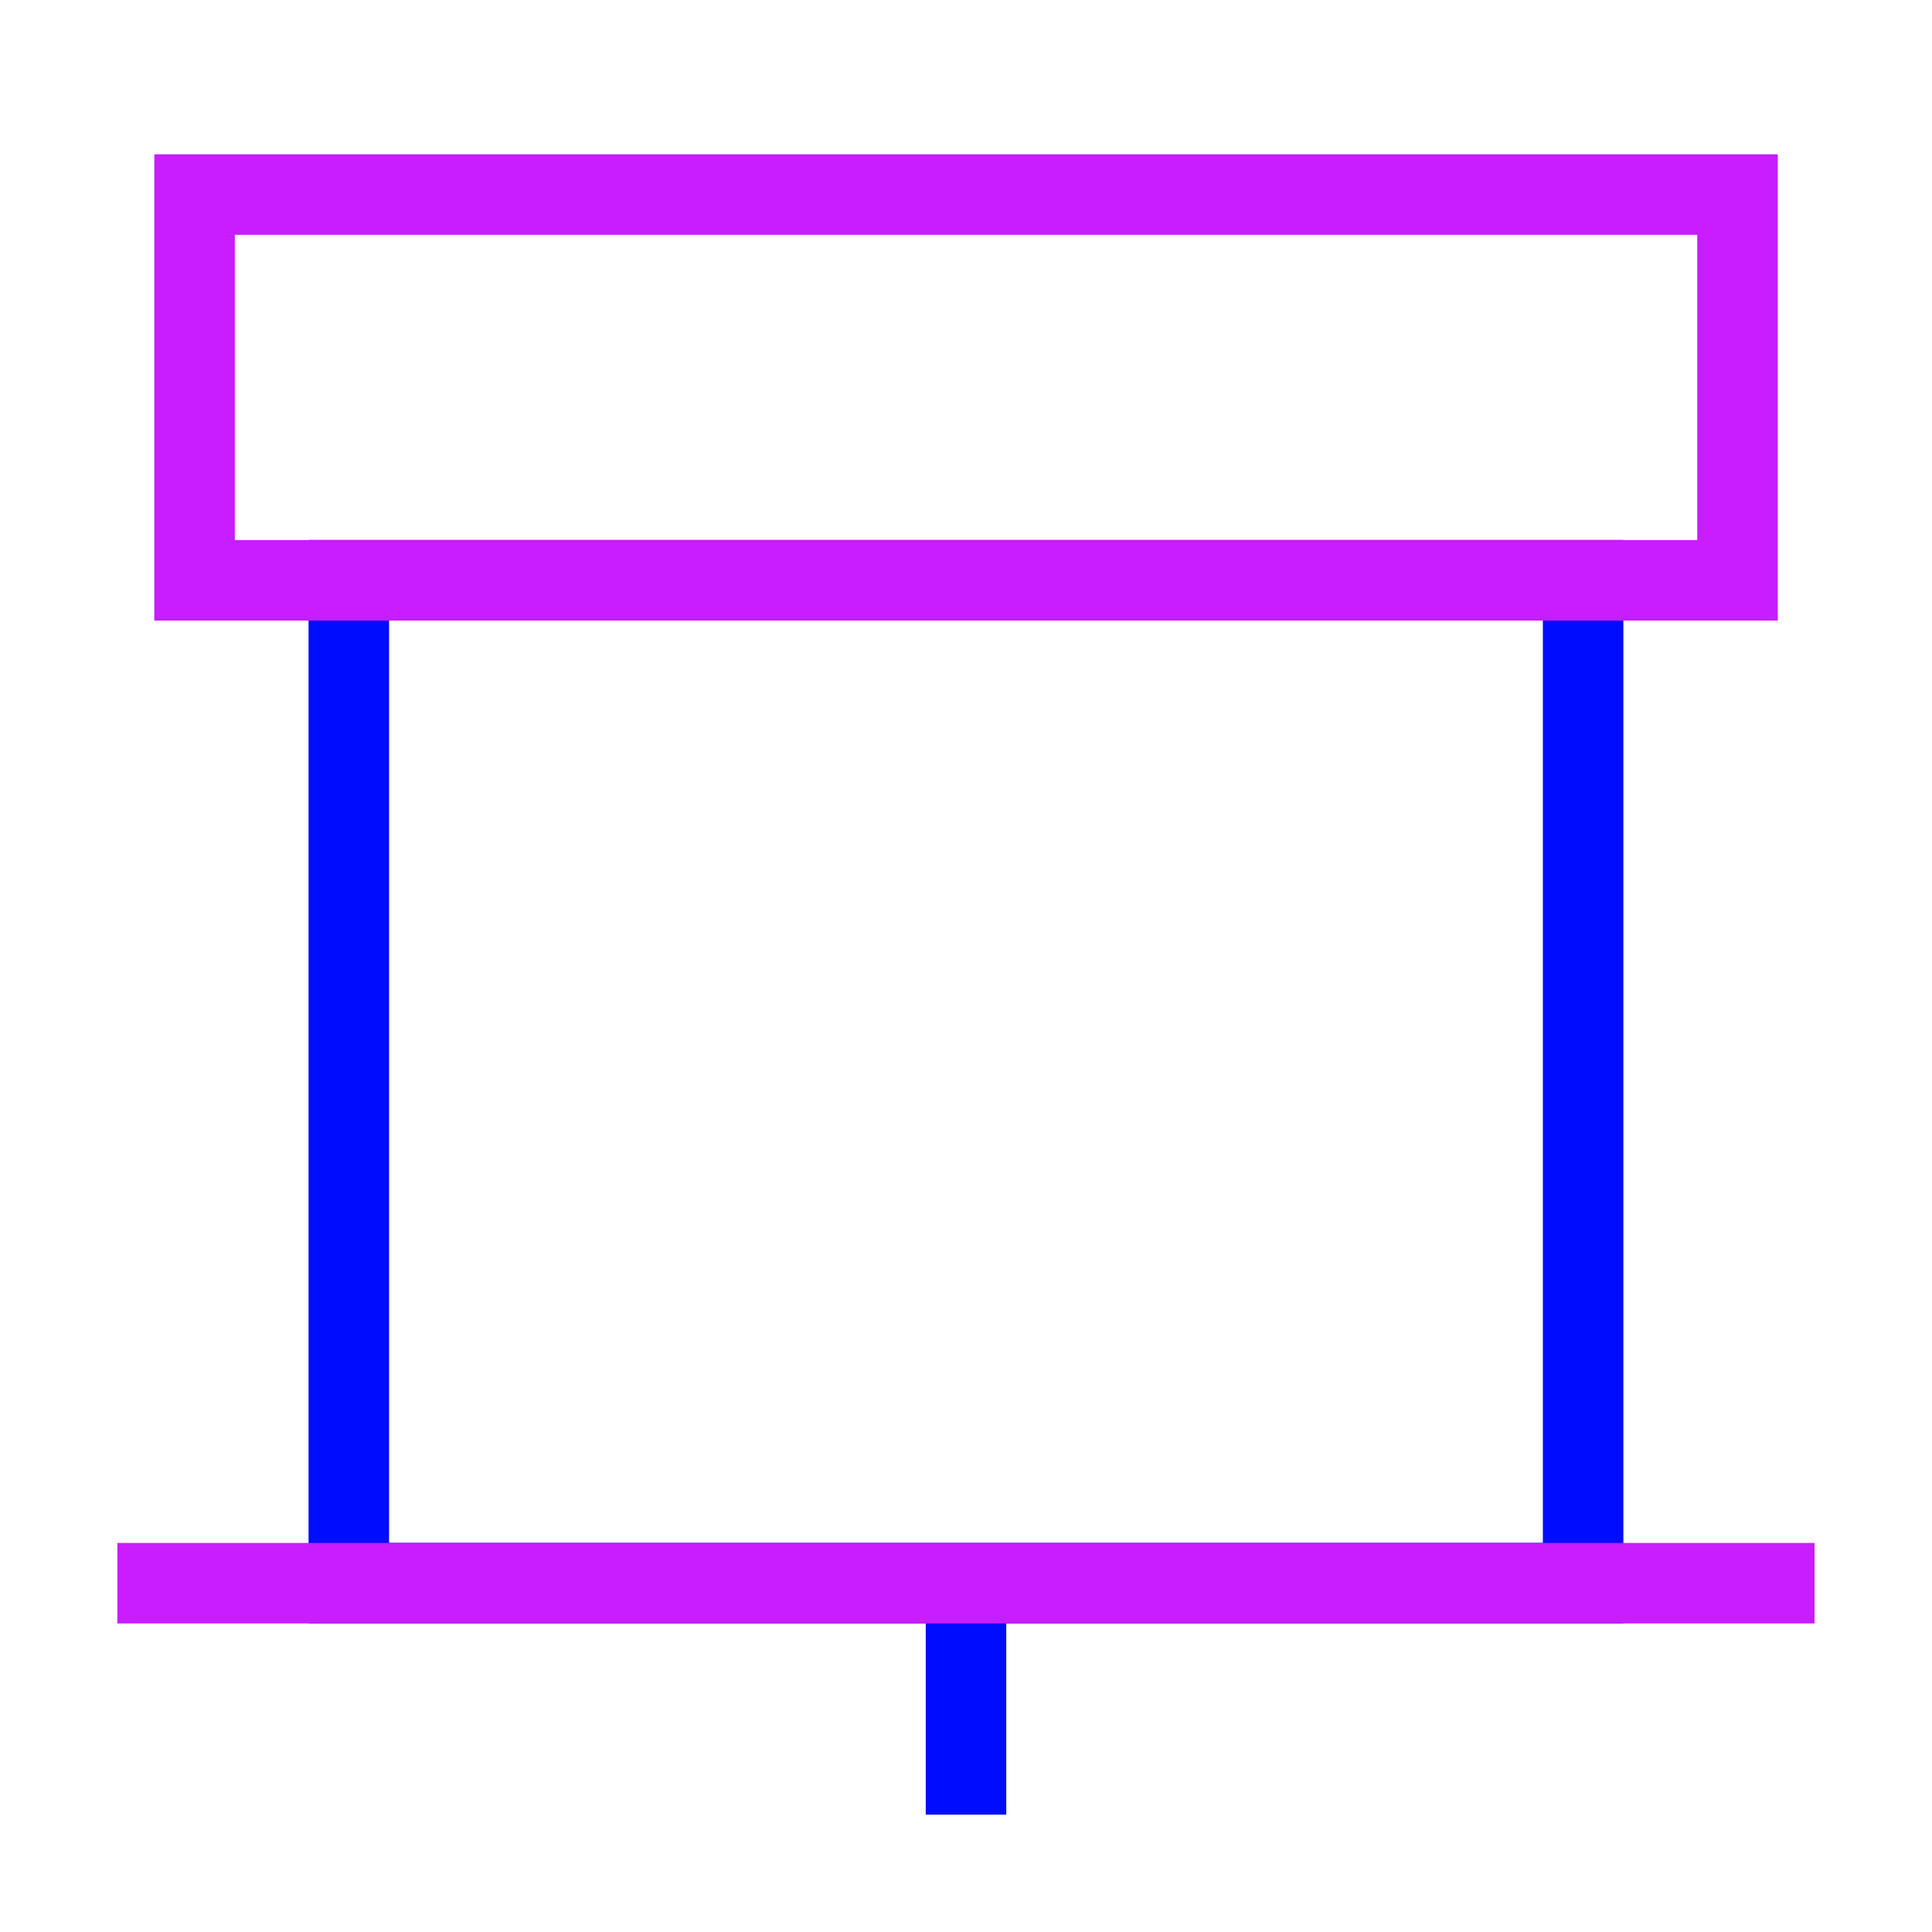 <svg xmlns="http://www.w3.org/2000/svg" fill="none" viewBox="-0.5 -0.5 24 24" id="Projector-Screen--Streamline-Sharp-Neon">
  <desc>
    Projector Screen Streamline Icon: https://streamlinehq.com
  </desc>
  <g id="projector-screen--projector-screen-work-meeting-presentation">
    <path id="Rectangle 695" stroke="#000cfe" d="M19.167 6.708H3.833v12.458h15.333V6.708Z" stroke-width="1"></path>
    <path id="Vector 2391" stroke="#000cfe" d="M11.5 19.167v2.875" stroke-width="1"></path>
    <path id="Rectangle 804" stroke="#c71dff" d="M1.917 1.917h19.167v4.792H1.917V1.917Z" stroke-width="1"></path>
    <path id="Vector 2396" stroke="#c71dff" d="M0.958 19.167h21.083" stroke-width="1"></path>
  </g>
</svg>